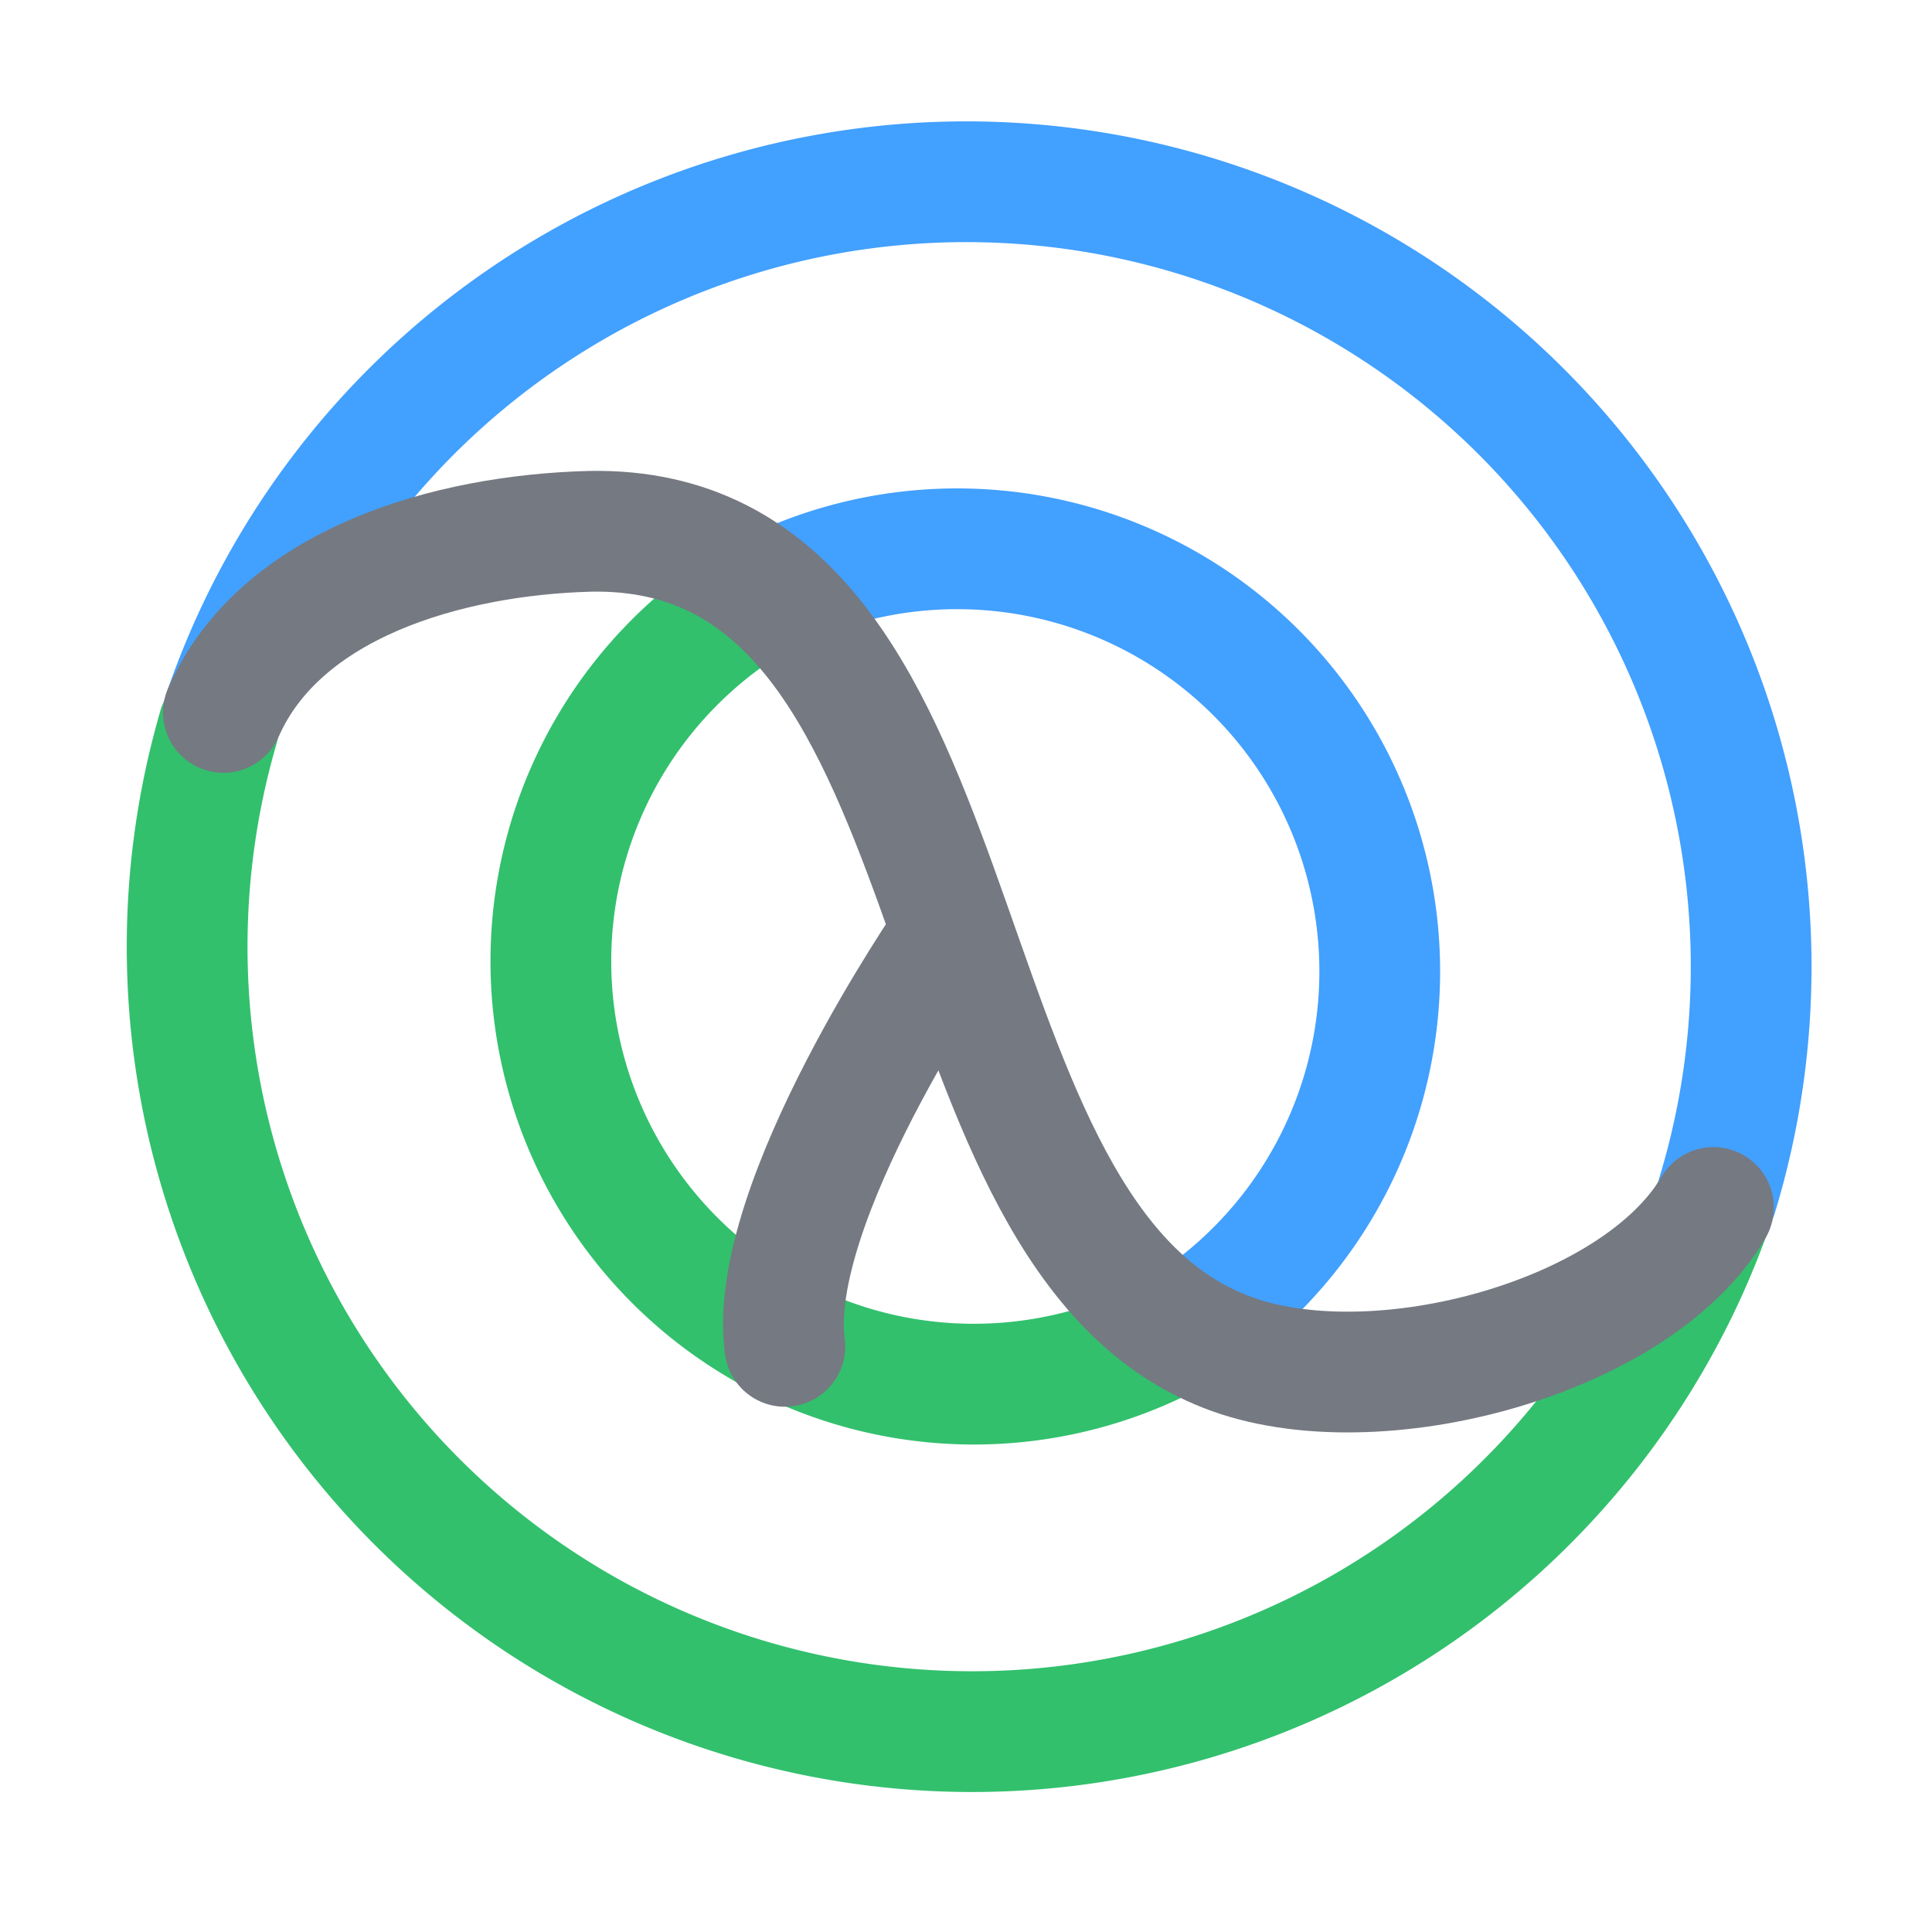 <svg xmlns="http://www.w3.org/2000/svg" width="16" height="16"><g fill="none" fill-rule="evenodd"><path stroke="#32C06D" stroke-linecap="round" stroke-linejoin="round" d="M14.17 10.03A6.5 6.5 0 0 1 1.81 6.02"/><path stroke="#42A0FF" stroke-linecap="round" stroke-linejoin="round" d="M1.87 5.85A6.5 6.5 0 0 1 14.22 9.9"/><path stroke="#32C06D" d="M6.36 4.9a3.5 3.5 0 1 0 3.41 6.12"/><path stroke="#42A0FF" d="M9.77 11.02a3.5 3.5 0 0 0-3.4-6.11"/><path stroke="#757981" stroke-linecap="round" stroke-linejoin="round" d="M7.86 7.77s-1.52 2.2-1.36 3.38"/><path stroke="#757981" stroke-linecap="round" stroke-linejoin="round" d="M1.85 5.9c.47-1.07 1.86-1.47 3.04-1.5 3.3-.06 2.62 5.68 5.2 6.77 1.2.52 3.45-.06 4.1-1.17"/></g></svg>